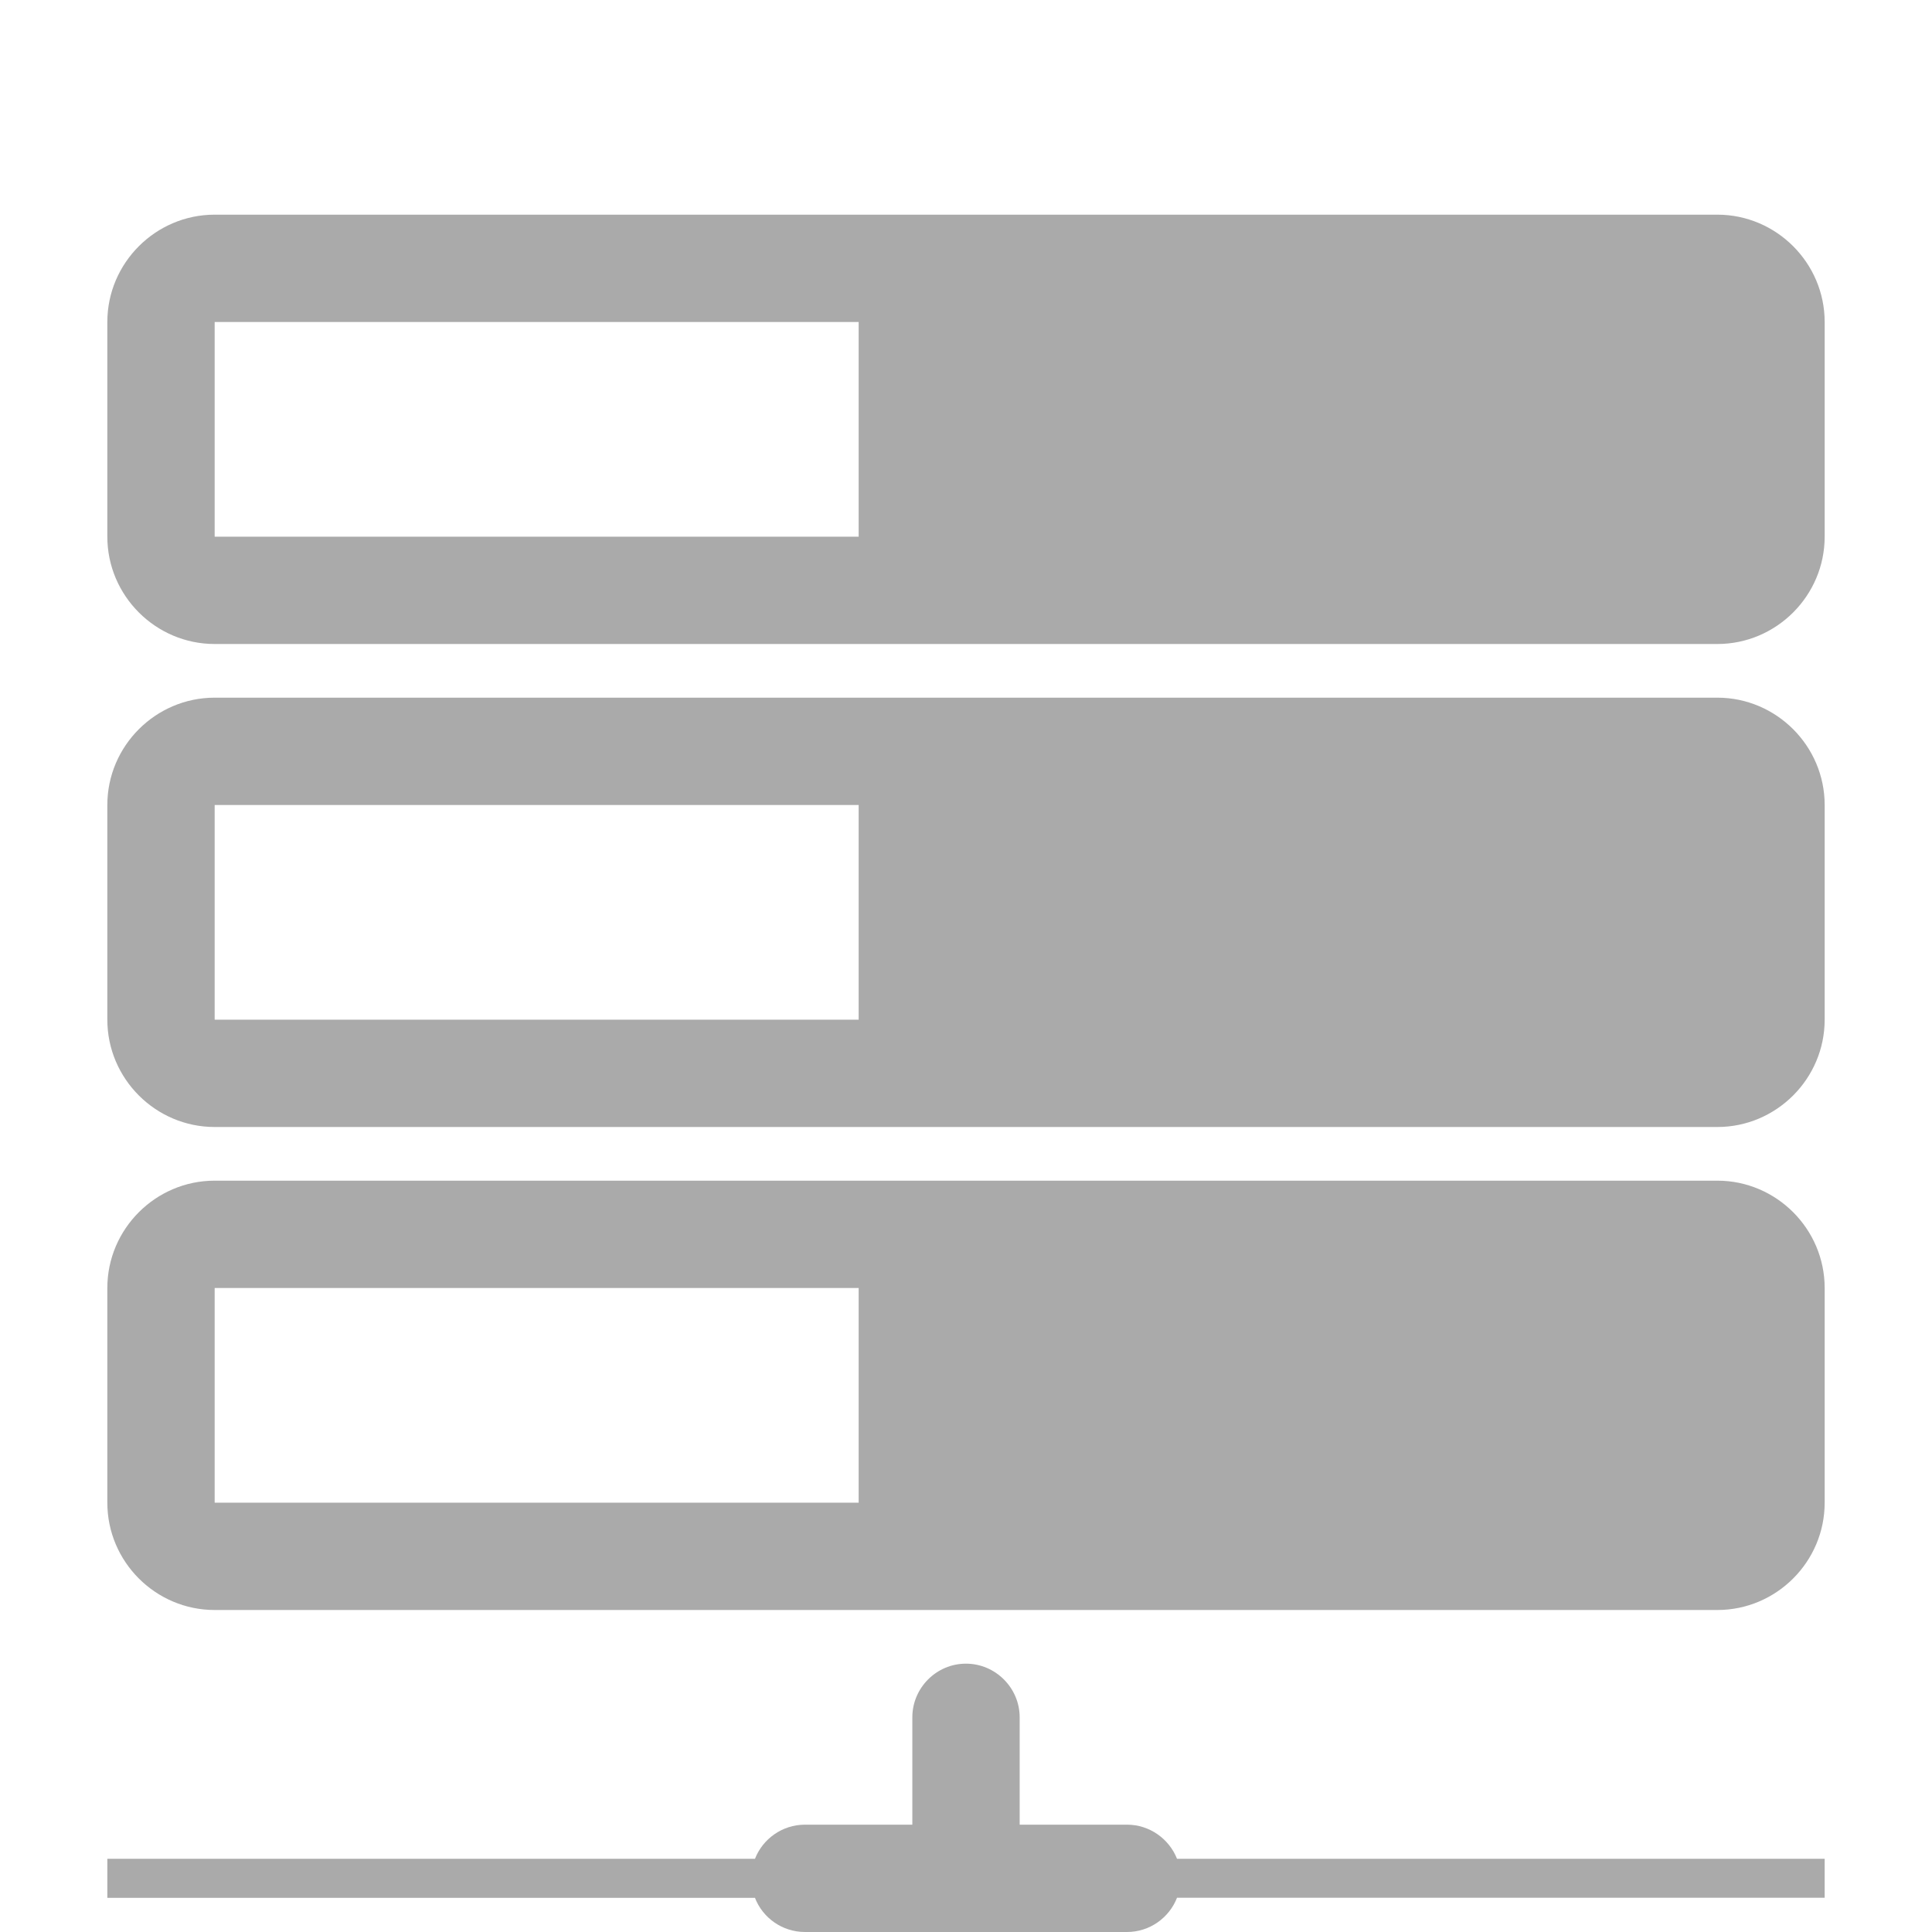 <?xml version="1.0" encoding="utf-8"?>
<!--

    Copyright (c) 2012-2018 Red Hat, Inc.
    All rights reserved. This program and the accompanying materials
    are made available under the terms of the Eclipse Public License v1.0
    which accompanies this distribution, and is available at
    http://www.eclipse.org/legal/epl-v10.html

    Contributors:
      Red Hat, Inc. - initial API and implementation

-->
<!DOCTYPE svg PUBLIC "-//W3C//DTD SVG 1.1//EN" "http://www.w3.org/Graphics/SVG/1.1/DTD/svg11.dtd">
<svg version="1.1" xmlns="http://www.w3.org/2000/svg" xmlns:xlink="http://www.w3.org/1999/xlink" x="0px" y="0px" width="16px"
	 height="16px" viewBox="7 6 18 18" enable-background="new 0 0 32 32" xml:space="preserve">
<g id="_x32_2_1_">
	<g>
		<path fill-rule="evenodd" clip-rule="evenodd" fill="#AAAAAA" d="M8,23.318h6.034C14.106,23.133,14.288,23,14.5,23h1v-1
			c0-0.275,0.225-0.5,0.499-0.5H16c0.274,0,0.5,0.225,0.5,0.5v1h1c0.211,0,0.393,0.133,0.466,0.318H24v0.363h-6.034
			C17.893,23.868,17.711,24,17.5,24h-3c-0.212,0-0.394-0.132-0.466-0.318H8V23.318z"/>
		<path id="_x3C_Path_x3E__36_" fill-rule="evenodd" clip-rule="evenodd" fill="#AAAAAA" d="M9,17h14c0.55,0,1,0.45,1,1v2
			c0,0.551-0.45,1-1,1H9c-0.55,0-1-0.449-1-1v-2C8,17.45,8.45,17,9,17L9,17z M9,8h14c0.55,0,1,0.45,1,1v2c0,0.55-0.45,1-1,1H9
			c-0.55,0-1-0.45-1-1V9C8,8.45,8.45,8,9,8L9,8z M9,9v2h6V9H9L9,9z M9,12.5h14c0.55,0,1,0.45,1,1v2c0,0.55-0.45,1-1,1H9
			c-0.55,0-1-0.45-1-1v-2C8,12.95,8.45,12.5,9,12.5L9,12.5z M9,13.5v2h6v-2H9L9,13.5z M9,18v2h6v-2H9z"/>
	</g>
</g>
</svg>
